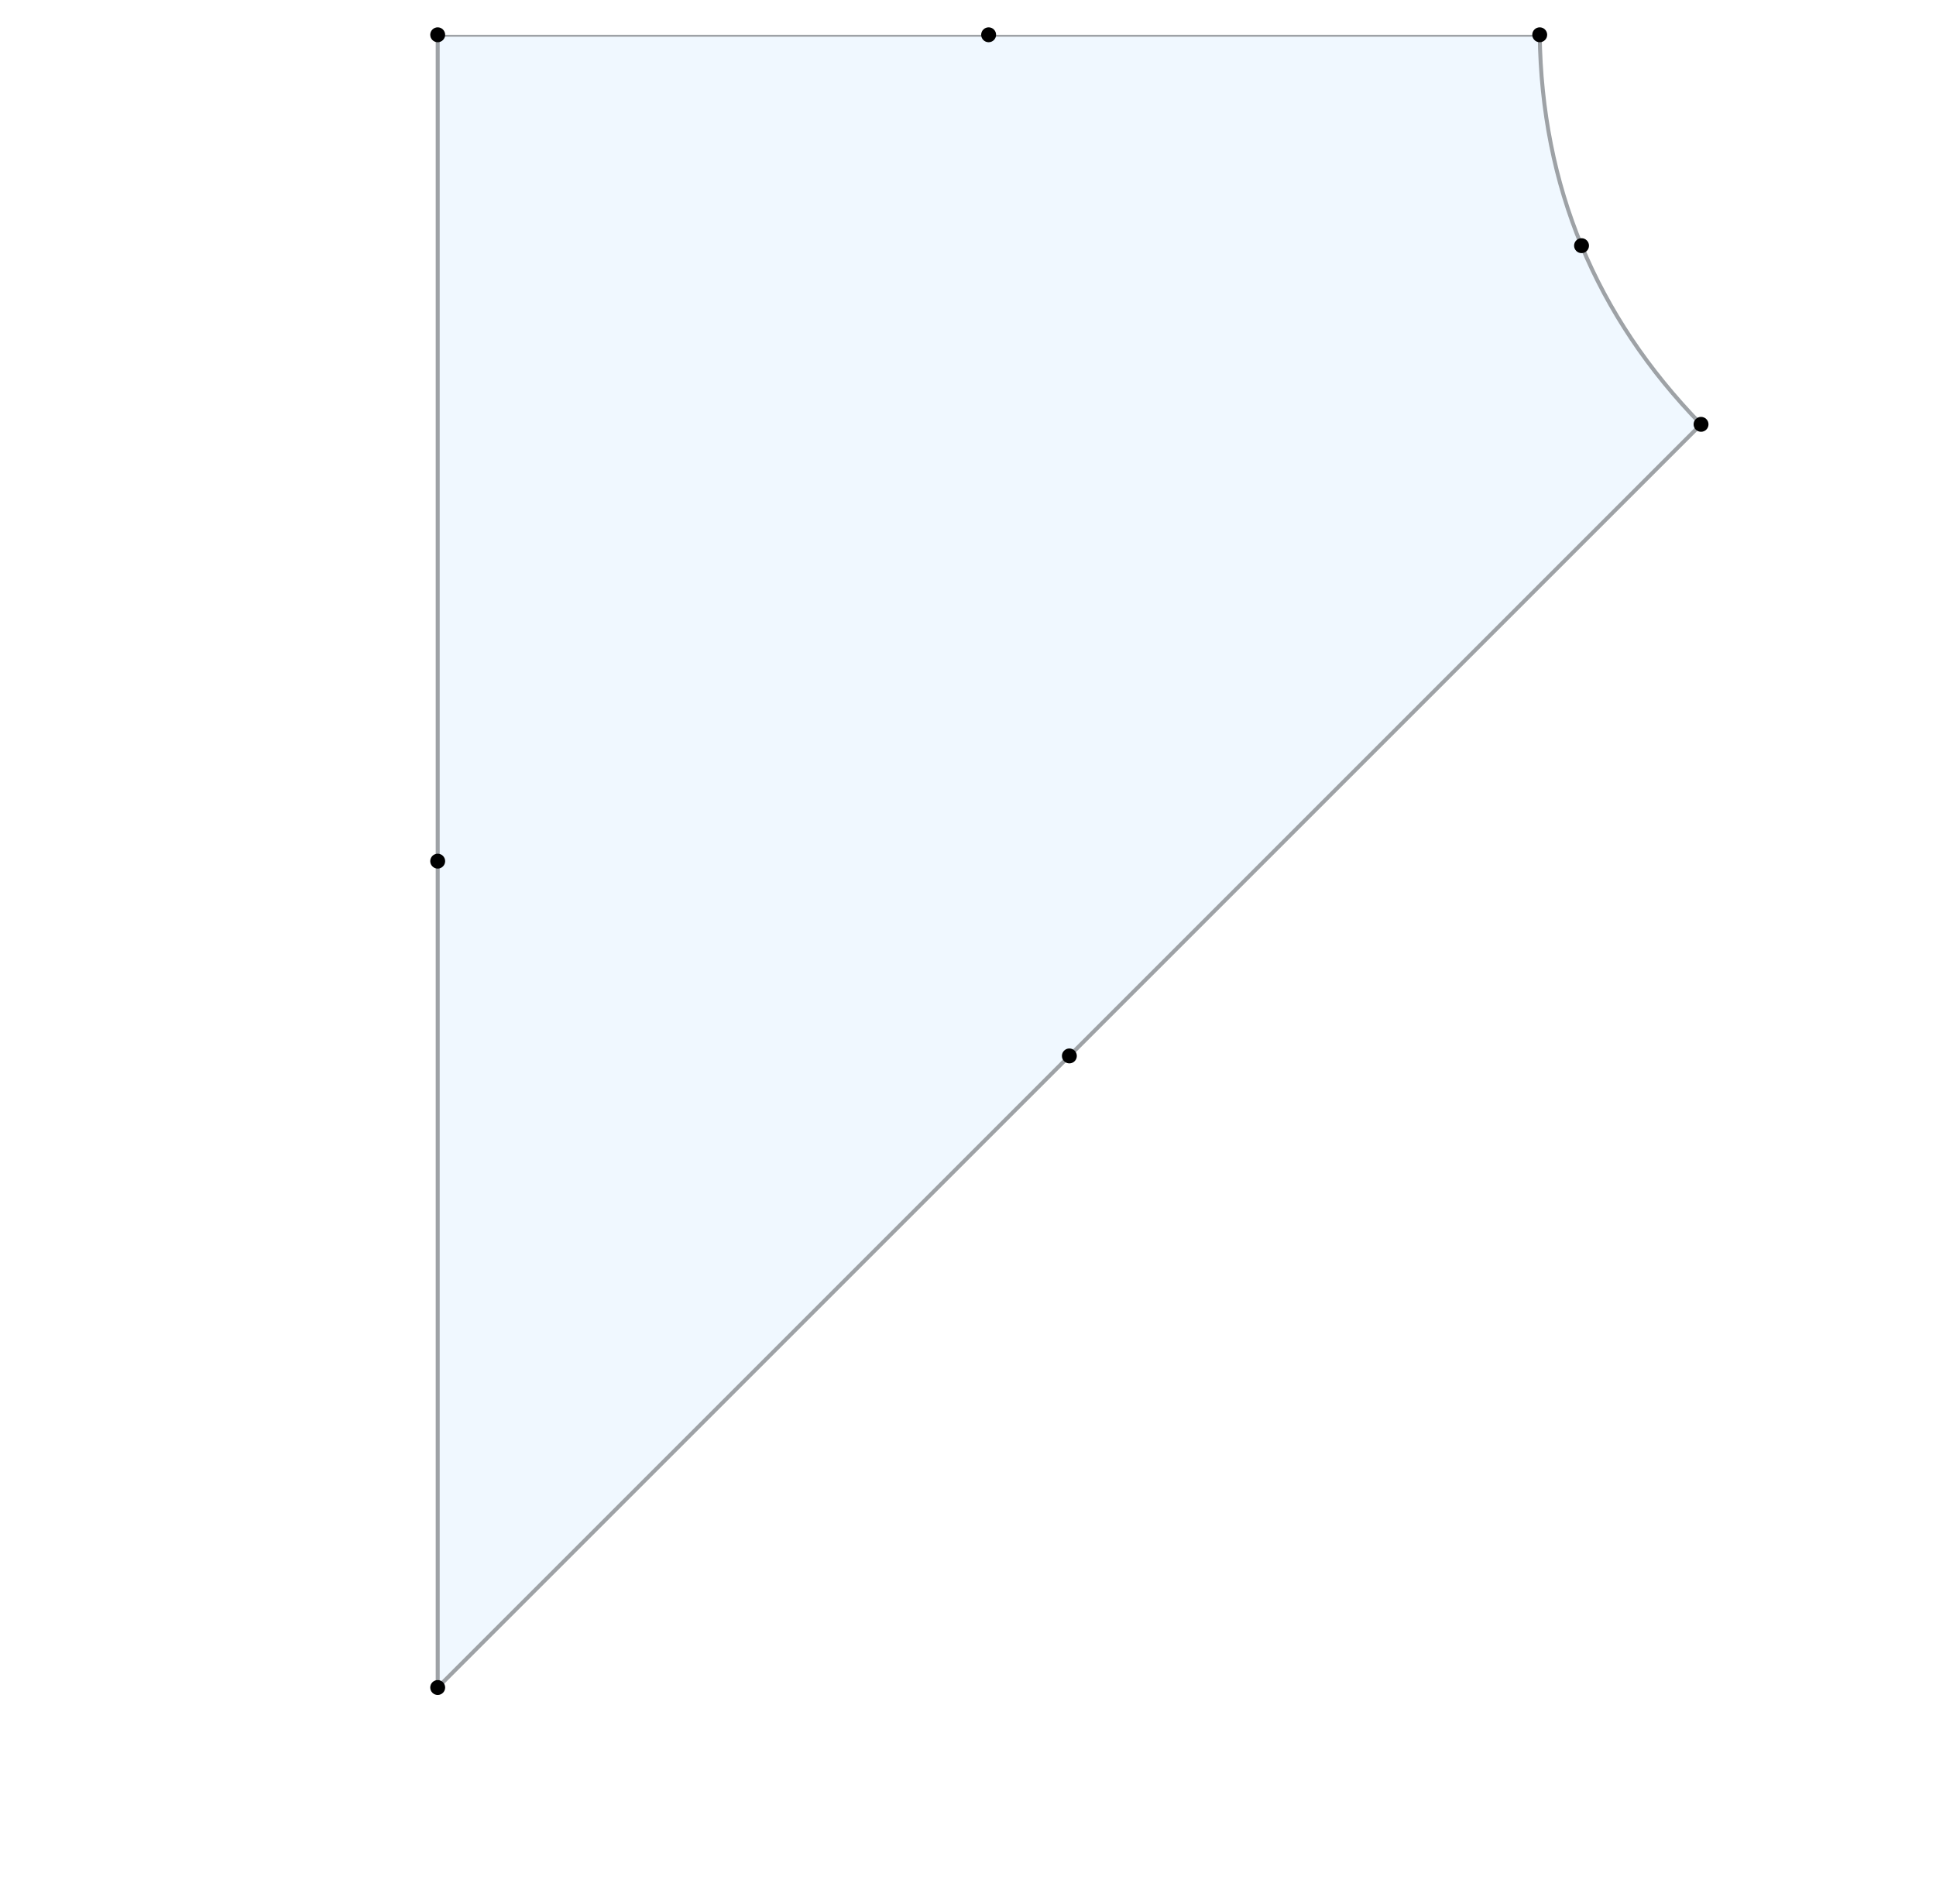 <?xml version="1.0" encoding="utf-8" standalone="no"?>
<!DOCTYPE svg PUBLIC "-//W3C//DTD SVG 1.1//EN"
  "http://www.w3.org/Graphics/SVG/1.1/DTD/svg11.dtd">
<!-- Created with matplotlib (http://matplotlib.org/) -->
<svg height="191.62pt" version="1.1" viewBox="0 0 194.8 191.62" width="194.8pt" xmlns="http://www.w3.org/2000/svg" xmlns:xlink="http://www.w3.org/1999/xlink">
 <defs>
  <style type="text/css">
*{stroke-linecap:butt;stroke-linejoin:round;}
  </style>
 </defs>
 <g id="figure_1">
  <g id="patch_1">
   <path d="M 0 191.62 
L 194.8 191.62 
L 194.8 0 
L 0 0 
z
" style="fill:#ffffff;"/>
  </g>
  <g id="axes_1">
   <g id="PatchCollection_1">
    <defs>
     <path d="M 44.041 -21.8 
Q 107.6 -85.359 171.159 -148.918 
Q 155.226 -165.276 154.926 -188.12 
Q 99.467 -188.12 44.041 -188.12 
Q 44.041 -104.96 44.041 -21.8 
" id="mb04efcc7ed" style="stroke:#9ea2a6;stroke-width:0.4;"/>
    </defs>
    <g clip-path="url(#p68fe16932c)">
     <use style="fill:#f0f8ff;stroke:#9ea2a6;stroke-width:0.4;" x="0" xlink:href="#mb04efcc7ed" y="191.62"/>
    </g>
   </g>
   <g id="line2d_1">
    <path d="M 44.041 169.82 
L 171.159 42.702 
L 154.926 3.5 
L 44.041 3.5 
L 107.6 106.261 
L 159.134 24.722 
L 99.475 3.5 
L 44.041 86.66 
" style="fill:none;"/>
    <defs>
     <path d="M 0 0.75 
C 0.199 0.75 0.39 0.671 0.53 0.53 
C 0.671 0.39 0.75 0.199 0.75 0 
C 0.75 -0.199 0.671 -0.39 0.53 -0.53 
C 0.39 -0.671 0.199 -0.75 0 -0.75 
C -0.199 -0.75 -0.39 -0.671 -0.53 -0.53 
C -0.671 -0.39 -0.75 -0.199 -0.75 0 
C -0.75 0.199 -0.671 0.39 -0.53 0.53 
C -0.39 0.671 -0.199 0.75 0 0.75 
z
" id="m2566fd3542"/>
    </defs>
    <g>
     <use x="44.041" xlink:href="#m2566fd3542" y="169.82"/>
     <use x="171.159" xlink:href="#m2566fd3542" y="42.702"/>
     <use x="154.926" xlink:href="#m2566fd3542" y="3.5"/>
     <use x="44.041" xlink:href="#m2566fd3542" y="3.5"/>
     <use x="107.6" xlink:href="#m2566fd3542" y="106.261"/>
     <use x="159.134" xlink:href="#m2566fd3542" y="24.722"/>
     <use x="99.475" xlink:href="#m2566fd3542" y="3.5"/>
     <use x="44.041" xlink:href="#m2566fd3542" y="86.66"/>
    </g>
   </g>
  </g>
 </g>
 <defs>
  <clipPath id="p68fe16932c">
   <rect height="166.32" width="167.4" x="23.9" y="3.5"/>
  </clipPath>
 </defs>
</svg>
